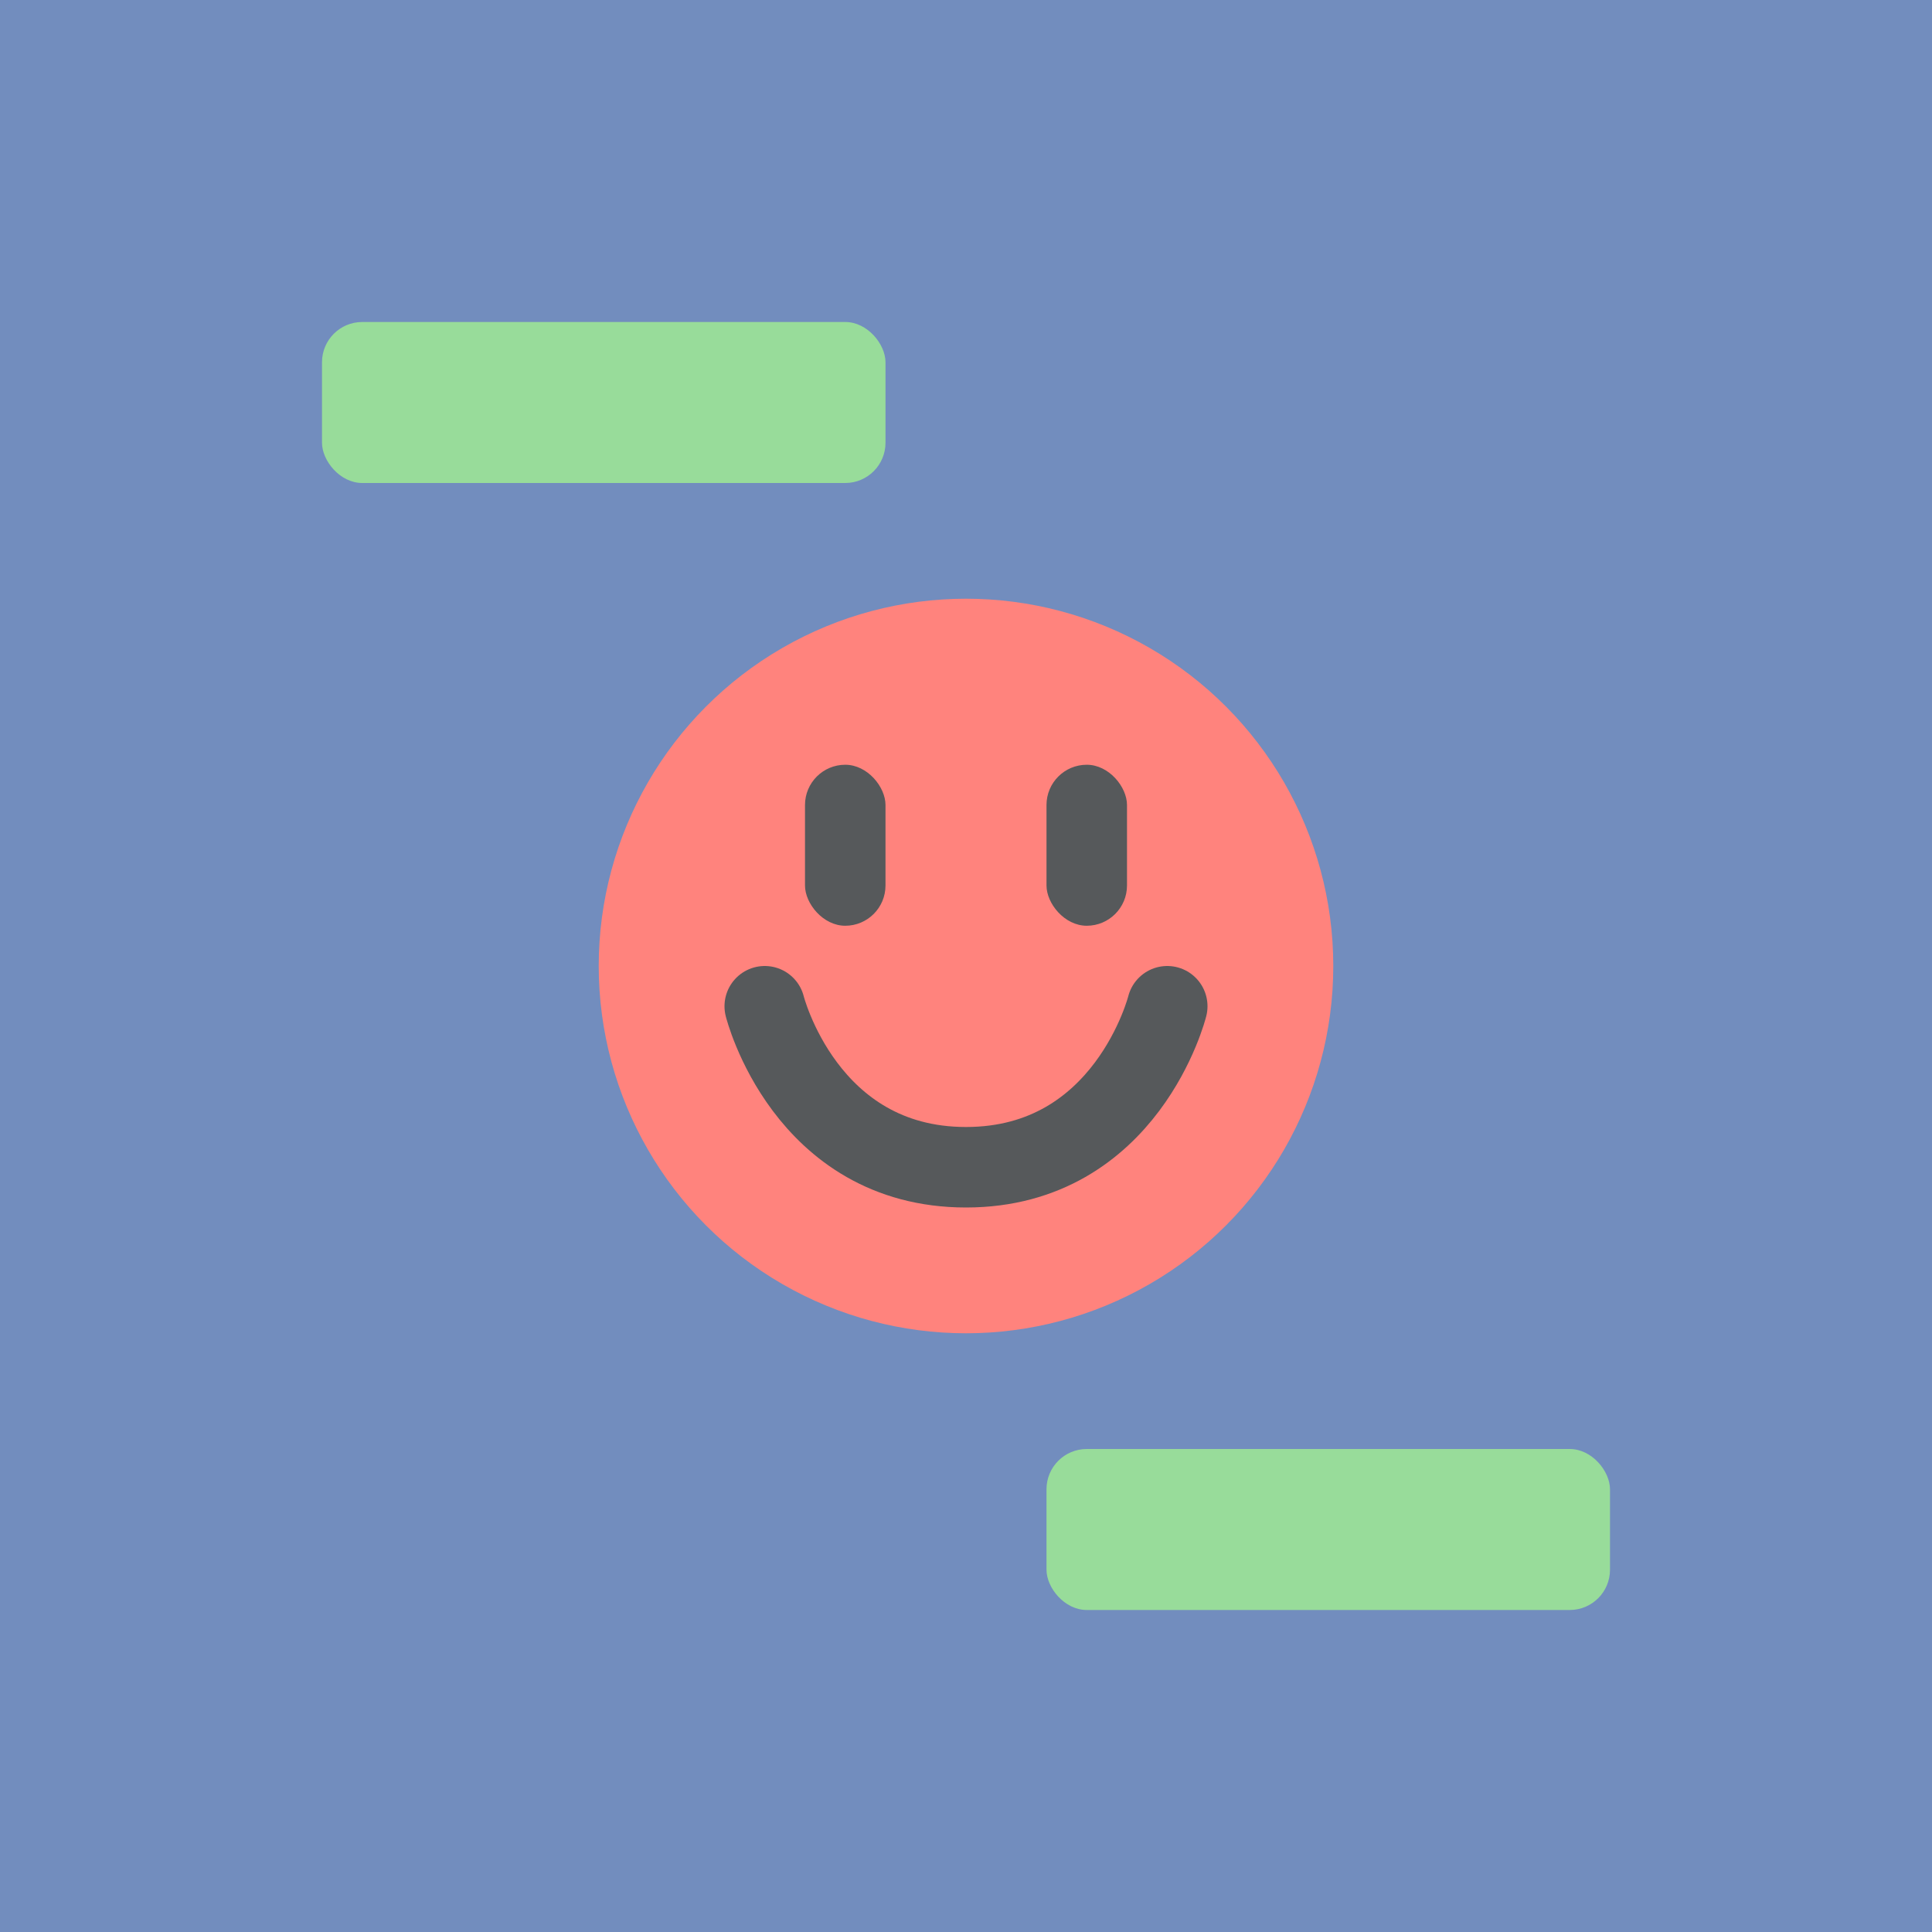 <svg xmlns="http://www.w3.org/2000/svg" id="svg16" version="1.1" viewBox="0 0 192 192">
  <defs id="defs4">
    <style id="style2">
      .a {
        fill: none;
        stroke: #b1b5bd;
        stroke-linecap: round;
        stroke-linejoin: round;
        isolation: isolate;
        opacity: .63
      }
    </style>
  </defs>
  <rect id="rect6" width="100%" height="100%" class=" a" style="fill:#728dbe;stroke:none;opacity:1" />
  <circle id="circle10" cx="96" cy="96" r="36.5" class="a" style="fill:#ff837d;stroke:none;opacity:1" />
  <rect id="rect818" width="56" height="16" x="104" y="144" ry="4"
    style="opacity:1;vector-effect:none;fill:#98dc9a;fill-opacity:1;fill-rule:evenodd;stroke:none;paint-order:stroke fill markers" />
  <rect id="rect818-7" width="56" height="16" x="32" y="32" ry="4"
    style="opacity:1;vector-effect:none;fill:#98dc9a;fill-opacity:1;fill-rule:evenodd;stroke:none;paint-order:stroke fill markers" />
  <path id="path835" d="M76 100s4 16 20 16 20-16 20-16"
    style="fill:none;stroke:#56595b;stroke-width:8;stroke-linecap:round;stroke-linejoin:round;stroke-miterlimit:4;stroke-dasharray:none;stroke-opacity:1" />
  <rect id="rect837" width="8" height="16" x="80" y="76" ry="4"
    style="opacity:1;vector-effect:none;fill:#56595b;fill-opacity:1;fill-rule:evenodd;stroke:none;stroke-width:8;stroke-linecap:round;stroke-linejoin:round;stroke-miterlimit:4;stroke-dasharray:none;paint-order:stroke fill markers" />
  <rect id="rect839" width="8" height="16" x="104" y="76" ry="4"
    style="opacity:1;vector-effect:none;fill:#56595b;fill-opacity:1;fill-rule:evenodd;stroke:none;stroke-width:8;stroke-linecap:round;stroke-linejoin:round;stroke-miterlimit:4;stroke-dasharray:none;paint-order:stroke fill markers" />
</svg>
